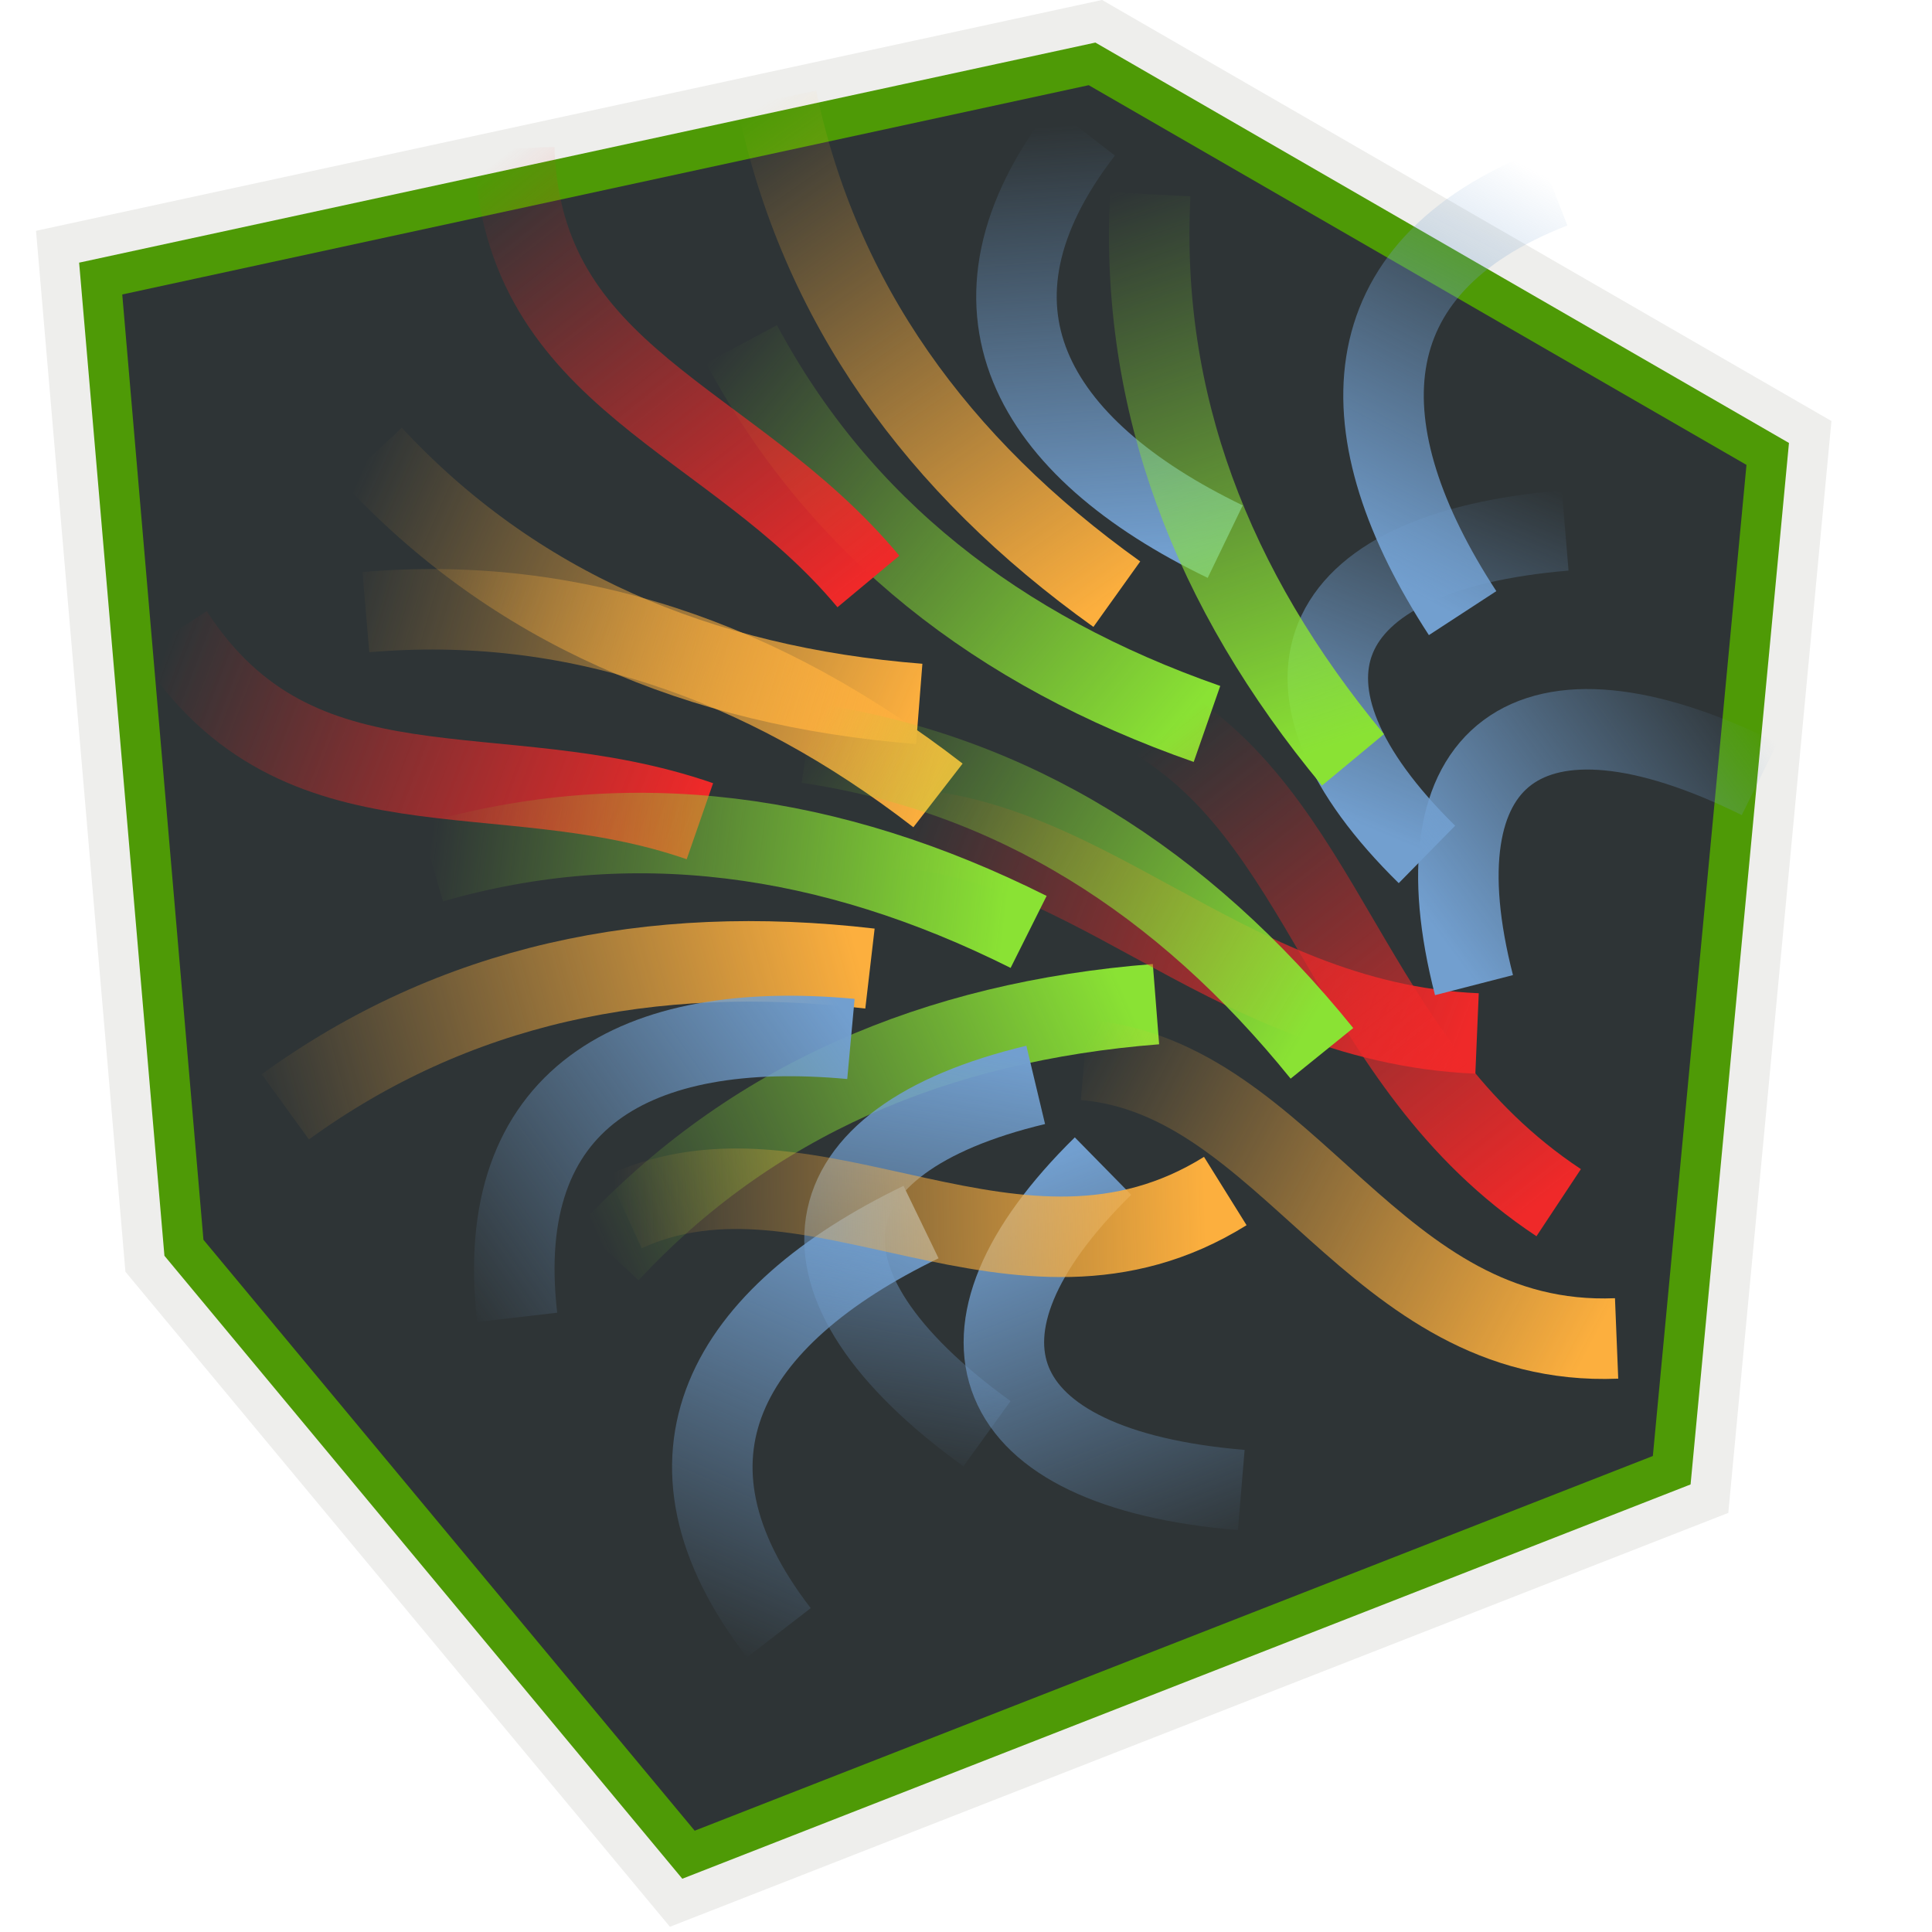 <?xml version="1.0" encoding="UTF-8" standalone="no"?>
<!-- Created with Inkscape (http://www.inkscape.org/) -->

<svg
   xmlns:i="http://ns.adobe.com/AdobeIllustrator/10.0/"
   xmlns:a="http://ns.adobe.com/AdobeSVGViewerExtensions/3.0/"
   xmlns:dc="http://purl.org/dc/elements/1.1/"
   xmlns:cc="http://creativecommons.org/ns#"
   xmlns:rdf="http://www.w3.org/1999/02/22-rdf-syntax-ns#"
   xmlns:svg="http://www.w3.org/2000/svg"
   xmlns="http://www.w3.org/2000/svg"
   xmlns:xlink="http://www.w3.org/1999/xlink"
   xmlns:sodipodi="http://sodipodi.sourceforge.net/DTD/sodipodi-0.dtd"
   xmlns:inkscape="http://www.inkscape.org/namespaces/inkscape"
   width="48px"
   height="48px"
   id="svg20966"
   sodipodi:version="0.32"
   inkscape:version="0.48+devel r10855"
   sodipodi:docname="volumetrail.svg"
   inkscape:output_extension="org.inkscape.output.svg.inkscape"
   version="1.1">
  <defs
     id="defs20968">
    <linearGradient
       inkscape:collect="always"
       id="linearGradient1574">
      <stop
         style="stop-color:#fcaf3e;stop-opacity:1;"
         offset="0"
         id="stop1576" />
      <stop
         style="stop-color:#fcaf3e;stop-opacity:0;"
         offset="1"
         id="stop1578" />
    </linearGradient>
    <linearGradient
       inkscape:collect="always"
       id="linearGradient1566">
      <stop
         style="stop-color:#8ae234;stop-opacity:1;"
         offset="0"
         id="stop1568" />
      <stop
         style="stop-color:#8ae234;stop-opacity:0;"
         offset="1"
         id="stop1570" />
    </linearGradient>
    <linearGradient
       inkscape:collect="always"
       id="linearGradient1558">
      <stop
         style="stop-color:#fcaf3e;stop-opacity:1;"
         offset="0"
         id="stop1560" />
      <stop
         style="stop-color:#fcaf3e;stop-opacity:0;"
         offset="1"
         id="stop1562" />
    </linearGradient>
    <linearGradient
       inkscape:collect="always"
       id="linearGradient1550">
      <stop
         style="stop-color:#729fcf;stop-opacity:1;"
         offset="0"
         id="stop1552" />
      <stop
         style="stop-color:#729fcf;stop-opacity:0;"
         offset="1"
         id="stop1554" />
    </linearGradient>
    <linearGradient
       inkscape:collect="always"
       id="linearGradient1542">
      <stop
         style="stop-color:#729fcf;stop-opacity:1;"
         offset="0"
         id="stop1544" />
      <stop
         style="stop-color:#729fcf;stop-opacity:0;"
         offset="1"
         id="stop1546" />
    </linearGradient>
    <linearGradient
       inkscape:collect="always"
       id="linearGradient1526">
      <stop
         style="stop-color:#729fcf;stop-opacity:1;"
         offset="0"
         id="stop1528" />
      <stop
         style="stop-color:#729fcf;stop-opacity:0;"
         offset="1"
         id="stop1530" />
    </linearGradient>
    <linearGradient
       inkscape:collect="always"
       id="linearGradient1518">
      <stop
         style="stop-color:#729fcf;stop-opacity:1;"
         offset="0"
         id="stop1520" />
      <stop
         style="stop-color:#729fcf;stop-opacity:0;"
         offset="1"
         id="stop1522" />
    </linearGradient>
    <linearGradient
       inkscape:collect="always"
       id="linearGradient1510">
      <stop
         style="stop-color:#ef2929;stop-opacity:1;"
         offset="0"
         id="stop1512" />
      <stop
         style="stop-color:#ef2929;stop-opacity:0;"
         offset="1"
         id="stop1514" />
    </linearGradient>
    <linearGradient
       inkscape:collect="always"
       id="linearGradient1502">
      <stop
         style="stop-color:#8ae234;stop-opacity:1;"
         offset="0"
         id="stop1504" />
      <stop
         style="stop-color:#8ae234;stop-opacity:0;"
         offset="1"
         id="stop1506" />
    </linearGradient>
    <linearGradient
       inkscape:collect="always"
       id="linearGradient1494">
      <stop
         style="stop-color:#fcaf3e;stop-opacity:1;"
         offset="0"
         id="stop1496" />
      <stop
         style="stop-color:#fcaf3e;stop-opacity:0;"
         offset="1"
         id="stop1498" />
    </linearGradient>
    <linearGradient
       inkscape:collect="always"
       id="linearGradient1486">
      <stop
         style="stop-color:#ef2929;stop-opacity:1;"
         offset="0"
         id="stop1488" />
      <stop
         style="stop-color:#ef2929;stop-opacity:0;"
         offset="1"
         id="stop1490" />
    </linearGradient>
    <linearGradient
       id="linearGradient2808">
      <stop
         style="stop-color:white;stop-opacity:1;"
         offset="0"
         id="stop2810" />
      <stop
         style="stop-color:#eeeeec;stop-opacity:0;"
         offset="1"
         id="stop2812" />
    </linearGradient>
    <radialGradient
       id="radialGradient21914"
       cx="114.888"
       cy="165.633"
       r="36.407"
       fx="114.888"
       fy="165.633"
       gradientUnits="userSpaceOnUse">
      <stop
         offset="0"
         style="stop-color:#efeeec;stop-opacity:0.433;"
         id="stop21916" />
      <stop
         offset="1"
         style="stop-color:#498837;stop-opacity:1;"
         id="stop21918" />
      <a:midPointStop
         offset="0"
         style="stop-color:#EFEEEC" />
      <a:midPointStop
         offset="0.5"
         style="stop-color:#EFEEEC" />
      <a:midPointStop
         offset="1"
         style="stop-color:#8794A0" />
    </radialGradient>
    <radialGradient
       gradientUnits="userSpaceOnUse"
       fy="171.99"
       fx="114.328"
       r="55.614"
       cy="171.99"
       cx="114.328"
       id="XMLID_353_">
      <stop
         id="stop14077"
         style="stop-color:#FFFFFF"
         offset="0.006" />
      <stop
         id="stop14079"
         style="stop-color:#EFEEEC"
         offset="1" />
      <a:midPointStop
         style="stop-color:#FFFFFF"
         offset="0.006" />
      <a:midPointStop
         style="stop-color:#FFFFFF"
         offset="0.5" />
      <a:midPointStop
         style="stop-color:#EFEEEC"
         offset="1" />
    </radialGradient>
    <radialGradient
       gradientUnits="userSpaceOnUse"
       fy="201.173"
       fx="118.36"
       r="25.109"
       cy="201.173"
       cx="118.36"
       id="XMLID_352_">
      <stop
         id="stop14068"
         style="stop-color:#BABDB6"
         offset="0" />
      <stop
         id="stop14070"
         style="stop-color:#545652"
         offset="0.826" />
      <stop
         id="stop14072"
         style="stop-color:#2D3335"
         offset="1" />
      <a:midPointStop
         style="stop-color:#BABDB6"
         offset="0" />
      <a:midPointStop
         style="stop-color:#BABDB6"
         offset="0.5" />
      <a:midPointStop
         style="stop-color:#545652"
         offset="0.826" />
      <a:midPointStop
         style="stop-color:#545652"
         offset="0.5" />
      <a:midPointStop
         style="stop-color:#2D3335"
         offset="1" />
    </radialGradient>
    <radialGradient
       gradientUnits="userSpaceOnUse"
       fy="171.986"
       fx="114.324"
       r="55.631"
       cy="171.986"
       cx="114.324"
       id="XMLID_349_">
      <stop
         id="stop14041"
         style="stop-color:#FFFFFF"
         offset="0" />
      <stop
         id="stop14043"
         style="stop-color:#EFEEEC"
         offset="1" />
      <a:midPointStop
         style="stop-color:#FFFFFF"
         offset="0" />
      <a:midPointStop
         style="stop-color:#FFFFFF"
         offset="0.5" />
      <a:midPointStop
         style="stop-color:#EFEEEC"
         offset="1" />
    </radialGradient>
    <radialGradient
       gradientUnits="userSpaceOnUse"
       fy="165.035"
       fx="105.153"
       r="24.157"
       cy="165.035"
       cx="105.153"
       id="XMLID_348_">
      <stop
         id="stop14034"
         style="stop-color:#FFFFFF"
         offset="0" />
      <stop
         id="stop14036"
         style="stop-color:#545652"
         offset="1" />
      <a:midPointStop
         style="stop-color:#FFFFFF"
         offset="0" />
      <a:midPointStop
         style="stop-color:#FFFFFF"
         offset="0.5" />
      <a:midPointStop
         style="stop-color:#545652"
         offset="1" />
    </radialGradient>
    <linearGradient
       inkscape:collect="always"
       xlink:href="#linearGradient1486"
       id="linearGradient1492"
       x1="17.677"
       y1="19.989"
       x2="5.171"
       y2="15.227"
       gradientUnits="userSpaceOnUse"
       gradientTransform="matrix(1.031,0,0,1.031,-1.058,0.018)" />
    <linearGradient
       inkscape:collect="always"
       xlink:href="#linearGradient1494"
       id="linearGradient1500"
       x1="23.186"
       y1="16.967"
       x2="9.853"
       y2="11.062"
       gradientUnits="userSpaceOnUse"
       gradientTransform="matrix(1.031,0,0,1.031,-1.058,0.018)" />
    <linearGradient
       inkscape:collect="always"
       xlink:href="#linearGradient1502"
       id="linearGradient1508"
       x1="29.46"
       y1="17.475"
       x2="18.469"
       y2="8.237"
       gradientUnits="userSpaceOnUse"
       gradientTransform="matrix(1.031,0,0,1.031,-1.058,0.018)" />
    <linearGradient
       inkscape:collect="always"
       xlink:href="#linearGradient1510"
       id="linearGradient1516"
       x1="36.351"
       y1="24.812"
       x2="22.783"
       y2="19.669"
       gradientUnits="userSpaceOnUse"
       gradientTransform="matrix(1.031,0,0,1.031,-1.058,0.018)" />
    <linearGradient
       inkscape:collect="always"
       xlink:href="#linearGradient1518"
       id="linearGradient1524"
       x1="30.257"
       y1="13.187"
       x2="29.571"
       y2="2.806"
       gradientUnits="userSpaceOnUse"
       gradientTransform="matrix(1.031,0,0,1.031,-1.058,0.018)" />
    <linearGradient
       inkscape:collect="always"
       xlink:href="#linearGradient1526"
       id="linearGradient1532"
       x1="34.723"
       y1="20.246"
       x2="38.272"
       y2="11.674"
       gradientUnits="userSpaceOnUse"
       gradientTransform="matrix(1.031,0,0,1.031,-1.058,0.018)" />
    <linearGradient
       inkscape:collect="always"
       xlink:href="#linearGradient1542"
       id="linearGradient1548"
       x1="23.104"
       y1="29.107"
       x2="18.418"
       y2="39.774"
       gradientUnits="userSpaceOnUse"
       gradientTransform="matrix(1.031,0,0,1.031,-1.058,0.018)" />
    <linearGradient
       inkscape:collect="always"
       xlink:href="#linearGradient1550"
       id="linearGradient1556"
       x1="27.006"
       y1="27.664"
       x2="30.746"
       y2="37.283"
       gradientUnits="userSpaceOnUse"
       gradientTransform="matrix(1.031,0,0,1.031,-1.058,0.018)" />
    <linearGradient
       inkscape:collect="always"
       xlink:href="#linearGradient1558"
       id="linearGradient1564"
       x1="39.76"
       y1="31.656"
       x2="27.174"
       y2="24.989"
       gradientUnits="userSpaceOnUse"
       gradientTransform="matrix(1.031,0,0,1.031,-1.058,0.018)" />
    <linearGradient
       inkscape:collect="always"
       xlink:href="#linearGradient1566"
       id="linearGradient1572"
       x1="24.99"
       y1="25.193"
       x2="12.228"
       y2="30.907"
       gradientUnits="userSpaceOnUse"
       gradientTransform="matrix(1.031,0,0,1.031,2.37,-0.839)" />
    <linearGradient
       inkscape:collect="always"
       xlink:href="#linearGradient1574"
       id="linearGradient1580"
       x1="21.598"
       y1="22.626"
       x2="7.173"
       y2="26.531"
       gradientUnits="userSpaceOnUse"
       gradientTransform="matrix(1.031,0,0,1.031,-1.058,0.018)" />
    <linearGradient
       inkscape:collect="always"
       xlink:href="#linearGradient1574"
       id="linearGradient1619"
       gradientUnits="userSpaceOnUse"
       x1="21.598"
       y1="22.626"
       x2="7.173"
       y2="26.531"
       gradientTransform="matrix(0.883,0.532,-0.532,0.883,16.295,-12.534)" />
    <linearGradient
       inkscape:collect="always"
       xlink:href="#linearGradient1566"
       id="linearGradient1621"
       gradientUnits="userSpaceOnUse"
       x1="24.99"
       y1="25.193"
       x2="12.228"
       y2="30.907"
       gradientTransform="matrix(0.883,0.532,-0.532,0.883,16.295,-12.534)" />
    <linearGradient
       inkscape:collect="always"
       xlink:href="#linearGradient1494"
       id="linearGradient1623"
       gradientUnits="userSpaceOnUse"
       x1="23.186"
       y1="16.967"
       x2="9.853"
       y2="11.062"
       gradientTransform="matrix(0.883,0.532,-0.532,0.883,16.295,-12.534)" />
    <linearGradient
       inkscape:collect="always"
       xlink:href="#linearGradient1502"
       id="linearGradient1625"
       gradientUnits="userSpaceOnUse"
       x1="29.46"
       y1="17.475"
       x2="18.469"
       y2="8.237"
       gradientTransform="matrix(0.883,0.532,-0.532,0.883,16.295,-12.534)" />
    <linearGradient
       inkscape:collect="always"
       xlink:href="#linearGradient1510"
       id="linearGradient1627"
       gradientUnits="userSpaceOnUse"
       x1="36.351"
       y1="24.812"
       x2="22.783"
       y2="19.669"
       gradientTransform="matrix(0.883,0.532,-0.532,0.883,19.628,-11.582)" />
    <linearGradient
       inkscape:collect="always"
       xlink:href="#linearGradient1486"
       id="linearGradient1629"
       gradientUnits="userSpaceOnUse"
       x1="17.677"
       y1="19.989"
       x2="5.171"
       y2="15.227"
       gradientTransform="matrix(0.883,0.532,-0.532,0.883,16.295,-12.534)" />
    <linearGradient
       inkscape:collect="always"
       xlink:href="#linearGradient1550"
       id="linearGradient1631"
       gradientUnits="userSpaceOnUse"
       x1="27.006"
       y1="27.664"
       x2="30.746"
       y2="37.283"
       gradientTransform="matrix(0.883,0.532,-0.532,0.883,16.295,-12.534)" />
    <linearGradient
       inkscape:collect="always"
       xlink:href="#linearGradient1542"
       id="linearGradient1633"
       gradientUnits="userSpaceOnUse"
       x1="23.104"
       y1="29.107"
       x2="18.418"
       y2="39.774"
       gradientTransform="matrix(0.883,0.532,-0.532,0.883,16.295,-12.534)" />
    <linearGradient
       inkscape:collect="always"
       xlink:href="#linearGradient1526"
       id="linearGradient1635"
       gradientUnits="userSpaceOnUse"
       x1="34.723"
       y1="20.246"
       x2="38.272"
       y2="11.674"
       gradientTransform="matrix(0.883,0.532,-0.532,0.883,16.295,-12.534)" />
    <linearGradient
       inkscape:collect="always"
       xlink:href="#linearGradient1518"
       id="linearGradient1637"
       gradientUnits="userSpaceOnUse"
       x1="30.257"
       y1="13.187"
       x2="29.571"
       y2="2.806"
       gradientTransform="matrix(0.883,0.532,-0.532,0.883,16.295,-12.534)" />
    <linearGradient
       inkscape:collect="always"
       xlink:href="#linearGradient1558"
       id="linearGradient1639"
       gradientUnits="userSpaceOnUse"
       x1="39.76"
       y1="31.656"
       x2="27.174"
       y2="24.989"
       gradientTransform="matrix(0.896,-0.509,0.509,0.896,-21.815,21.042)" />
    <linearGradient
       inkscape:collect="always"
       xlink:href="#linearGradient1566"
       id="linearGradient1654"
       gradientUnits="userSpaceOnUse"
       gradientTransform="matrix(0.583,0.85,-0.85,0.583,39.208,-10.145)"
       x1="24.99"
       y1="25.193"
       x2="12.228"
       y2="30.907" />
  </defs>
  <sodipodi:namedview
     id="base"
     pagecolor="#ffffff"
     bordercolor="#666666"
     borderopacity="1.0"
     inkscape:pageopacity="0.0"
     inkscape:pageshadow="2"
     inkscape:zoom="10.5"
     inkscape:cx="25.193197"
     inkscape:cy="22.858076"
     inkscape:current-layer="layer1"
     showgrid="true"
     inkscape:grid-bbox="false"
     inkscape:document-units="px"
     inkscape:window-width="2560"
     inkscape:window-height="1538"
     inkscape:window-x="-8"
     inkscape:window-y="-8"
     inkscape:window-maximized="1" />
  <g
     id="layer1"
     inkscape:label="Layer 1"
     inkscape:groupmode="layer">
    <polygon
       transform="matrix(1.149,0,0,1.149,-119.051,-181.12)"
       style="fill:none;stroke:#eeeeec;stroke-width:2.61;stroke-miterlimit:4;stroke-opacity:1;stroke-dasharray:none"
       id="polygon1476"
       points="139.76,189.423 118.5,197.737 107.59,184.613 105.79,163.656 105.79,163.656 127.226,159.014 141.836,167.448 "
       i:knockout="Off" />
    <polygon
       i:knockout="Off"
       points="139.76,189.423 118.5,197.737 107.59,184.613 105.79,163.656 105.79,163.656 127.226,159.014 141.836,167.448 "
       id="polygon14083-9"
       style="fill:#2e3436;stroke:#4e9a06;stroke-width:0.87;stroke-miterlimit:4;stroke-opacity:1;stroke-dasharray:none"
       transform="matrix(1.149,0,0,1.149,-119.051,-181.12)" />
    <path
       style="fill:none;stroke:url(#linearGradient1580);stroke-width:2;stroke-linecap:butt;stroke-linejoin:miter;stroke-miterlimit:4;stroke-opacity:1;stroke-dasharray:none"
       d="m 7.088,27.499 c 4.171,-3.025 9.047,-4.074 14.526,-3.435"
       id="path929"
       inkscape:connector-curvature="0"
       sodipodi:nodetypes="cc" />
    <path
       sodipodi:nodetypes="cc"
       inkscape:connector-curvature="0"
       id="path931"
       d="M 15.133,31.127 C 18.64,27.353 23.221,25.381 28.72,24.948"
       style="fill:none;stroke:url(#linearGradient1572);stroke-width:2;stroke-linecap:butt;stroke-linejoin:miter;stroke-miterlimit:4;stroke-opacity:1;stroke-dasharray:none" />
    <path
       style="fill:none;stroke:url(#linearGradient1500);stroke-width:2;stroke-linecap:butt;stroke-linejoin:miter;stroke-miterlimit:4;stroke-opacity:1;stroke-dasharray:none"
       d="m 9.251,11.309 c 3.507,3.774 8.088,5.746 13.587,6.179"
       id="path933"
       inkscape:connector-curvature="0"
       sodipodi:nodetypes="cc" />
    <path
       sodipodi:nodetypes="cc"
       inkscape:connector-curvature="0"
       id="path935"
       d="m 18.422,8.55 c 2.43,4.543 6.358,7.617 11.565,9.436"
       style="fill:none;stroke:url(#linearGradient1508);stroke-width:2;stroke-linecap:butt;stroke-linejoin:miter;stroke-miterlimit:4;stroke-opacity:1;stroke-dasharray:none" />
    <path
       sodipodi:nodetypes="cc"
       inkscape:connector-curvature="0"
       id="path937"
       d="m 21.542,20.583 c 5.22,-0.278 8.776,4.823 15.155,5.093"
       style="fill:none;stroke:url(#linearGradient1516);stroke-width:2;stroke-linecap:butt;stroke-linejoin:miter;stroke-miterlimit:4;stroke-opacity:1;stroke-dasharray:none" />
    <path
       sodipodi:nodetypes="cc"
       inkscape:connector-curvature="0"
       id="path1447"
       d="M 4.297,15.727 C 7.43,20.558 12.346,18.653 17.389,20.403"
       style="fill:none;stroke:url(#linearGradient1492);stroke-width:2;stroke-linecap:butt;stroke-linejoin:miter;stroke-miterlimit:4;stroke-opacity:1;stroke-dasharray:none" />
    <path
       style="color:#000000;color-interpolation:sRGB;color-interpolation-filters:linearRGB;fill:none;stroke:url(#linearGradient1556);stroke-width:2;stroke-linecap:butt;stroke-linejoin:miter;stroke-miterlimit:4;stroke-opacity:1;stroke-dasharray:none;stroke-dashoffset:0;marker:none;visibility:visible;display:inline;overflow:visible;enable-background:accumulate;clip-rule:nonzero"
       d="m 27.404,28.971 c -4.22,4.146 -2.98,7.513 3.435,8.048"
       id="path1449"
       inkscape:connector-curvature="0"
       sodipodi:nodetypes="cc" />
    <path
       sodipodi:nodetypes="cc"
       inkscape:connector-curvature="0"
       id="path1468"
       d="m 22.883,30.362 c -4.834,2.338 -6.896,5.847 -3.532,10.203"
       style="color:#000000;color-interpolation:sRGB;color-interpolation-filters:linearRGB;fill:none;stroke:url(#linearGradient1548);stroke-width:2;stroke-linecap:butt;stroke-linejoin:miter;stroke-miterlimit:4;stroke-opacity:1;stroke-dasharray:none;stroke-dashoffset:0;marker:none;visibility:visible;display:inline;overflow:visible;enable-background:accumulate;clip-rule:nonzero" />
    <path
       sodipodi:nodetypes="cc"
       inkscape:connector-curvature="0"
       id="path1470"
       d="m 35.452,21.228 c -4.22,-4.146 -2.98,-7.513 3.435,-8.048"
       style="color:#000000;color-interpolation:sRGB;color-interpolation-filters:linearRGB;fill:none;stroke:url(#linearGradient1532);stroke-width:2;stroke-linecap:butt;stroke-linejoin:miter;stroke-miterlimit:4;stroke-opacity:1;stroke-dasharray:none;stroke-dashoffset:0;marker:none;visibility:visible;display:inline;overflow:visible;enable-background:accumulate;clip-rule:nonzero" />
    <path
       style="color:#000000;color-interpolation:sRGB;color-interpolation-filters:linearRGB;fill:none;stroke:url(#linearGradient1524);stroke-width:2;stroke-linecap:butt;stroke-linejoin:miter;stroke-miterlimit:4;stroke-opacity:1;stroke-dasharray:none;stroke-dashoffset:0;marker:none;visibility:visible;display:inline;overflow:visible;enable-background:accumulate;clip-rule:nonzero"
       d="M 30.44,13.457 C 25.606,11.12 23.543,7.61 26.908,3.254"
       id="path1472"
       inkscape:connector-curvature="0"
       sodipodi:nodetypes="cc" />
    <path
       style="fill:none;stroke:url(#linearGradient1564);stroke-width:2;stroke-linecap:butt;stroke-linejoin:miter;stroke-miterlimit:4;stroke-opacity:1;stroke-dasharray:none"
       d="m 26.939,26.333 c 5.132,0.447 7.149,7.166 13.225,6.92"
       id="path1474"
       inkscape:connector-curvature="0"
       sodipodi:nodetypes="cc" />
    <path
       sodipodi:nodetypes="cc"
       inkscape:connector-curvature="0"
       id="path1597"
       d="m 9.09,15.208 c 5.133,-0.438 9.851,1.179 14.214,4.554"
       style="fill:none;stroke:url(#linearGradient1619);stroke-width:2;stroke-linecap:butt;stroke-linejoin:miter;stroke-miterlimit:4;stroke-opacity:1;stroke-dasharray:none" />
    <path
       style="fill:none;stroke:url(#linearGradient1621);stroke-width:2;stroke-linecap:butt;stroke-linejoin:miter;stroke-miterlimit:4;stroke-opacity:1;stroke-dasharray:none"
       d="m 10.729,21.433 c 4.952,-1.423 9.893,-0.748 14.827,1.72"
       id="path1599"
       inkscape:connector-curvature="0"
       sodipodi:nodetypes="cc" />
    <path
       sodipodi:nodetypes="cc"
       inkscape:connector-curvature="0"
       id="path1601"
       d="M 19.298,2.457 C 20.354,7.5 23.26,11.553 27.747,14.762"
       style="fill:none;stroke:url(#linearGradient1623);stroke-width:2;stroke-linecap:butt;stroke-linejoin:miter;stroke-miterlimit:4;stroke-opacity:1;stroke-dasharray:none" />
    <path
       style="fill:none;stroke:url(#linearGradient1625);stroke-width:2;stroke-linecap:butt;stroke-linejoin:miter;stroke-miterlimit:4;stroke-opacity:1;stroke-dasharray:none"
       d="m 28.577,4.827 c -0.263,5.145 1.515,9.805 5.037,14.051"
       id="path1603"
       inkscape:connector-curvature="0"
       sodipodi:nodetypes="cc" />
    <path
       style="fill:none;stroke:url(#linearGradient1627);stroke-width:2;stroke-linecap:butt;stroke-linejoin:miter;stroke-miterlimit:4;stroke-opacity:1;stroke-dasharray:none"
       d="m 28.373,17.696 c 4.614,2.456 5.028,8.66 10.352,12.184"
       id="path1605"
       inkscape:connector-curvature="0"
       sodipodi:nodetypes="cc" />
    <path
       style="fill:none;stroke:url(#linearGradient1629);stroke-width:2;stroke-linecap:butt;stroke-linejoin:miter;stroke-miterlimit:4;stroke-opacity:1;stroke-dasharray:none"
       d="m 12.775,3.685 c 0.189,5.755 5.384,6.66 8.8,10.762"
       id="path1607"
       inkscape:connector-curvature="0"
       sodipodi:nodetypes="cc" />
    <path
       sodipodi:nodetypes="cc"
       inkscape:connector-curvature="0"
       id="path1609"
       d="m 25.732,26.954 c -5.754,1.374 -6.429,4.897 -1.211,8.666"
       style="color:#000000;color-interpolation:sRGB;color-interpolation-filters:linearRGB;fill:none;stroke:url(#linearGradient1631);stroke-width:2;stroke-linecap:butt;stroke-linejoin:miter;stroke-miterlimit:4;stroke-opacity:1;stroke-dasharray:none;stroke-dashoffset:0;marker:none;visibility:visible;display:inline;overflow:visible;enable-background:accumulate;clip-rule:nonzero" />
    <path
       style="color:#000000;color-interpolation:sRGB;color-interpolation-filters:linearRGB;fill:none;stroke:url(#linearGradient1633);stroke-width:2;stroke-linecap:butt;stroke-linejoin:miter;stroke-miterlimit:4;stroke-opacity:1;stroke-dasharray:none;stroke-dashoffset:0;marker:none;visibility:visible;display:inline;overflow:visible;enable-background:accumulate;clip-rule:nonzero"
       d="m 21.141,25.812 c -5.347,-0.492 -8.925,1.449 -8.291,6.917"
       id="path1611"
       inkscape:connector-curvature="0"
       sodipodi:nodetypes="cc" />
    <path
       style="color:#000000;color-interpolation:sRGB;color-interpolation-filters:linearRGB;fill:none;stroke:url(#linearGradient1635);stroke-width:2;stroke-linecap:butt;stroke-linejoin:miter;stroke-miterlimit:4;stroke-opacity:1;stroke-dasharray:none;stroke-dashoffset:0;marker:none;visibility:visible;display:inline;overflow:visible;enable-background:accumulate;clip-rule:nonzero"
       d="m 36.621,24.475 c -1.474,-5.729 1.325,-7.973 7.096,-5.121"
       id="path1613"
       inkscape:connector-curvature="0"
       sodipodi:nodetypes="cc" />
    <path
       sodipodi:nodetypes="cc"
       inkscape:connector-curvature="0"
       id="path1615"
       d="M 36.338,15.233 C 33.405,10.736 33.449,6.665 38.579,4.67"
       style="color:#000000;color-interpolation:sRGB;color-interpolation-filters:linearRGB;fill:none;stroke:url(#linearGradient1637);stroke-width:2;stroke-linecap:butt;stroke-linejoin:miter;stroke-miterlimit:4;stroke-opacity:1;stroke-dasharray:none;stroke-dashoffset:0;marker:none;visibility:visible;display:inline;overflow:visible;enable-background:accumulate;clip-rule:nonzero" />
    <path
       sodipodi:nodetypes="cc"
       inkscape:connector-curvature="0"
       id="path1617"
       d="m 15.525,30.103 c 4.684,-2.146 9.755,2.703 14.917,-0.512"
       style="fill:none;stroke:url(#linearGradient1639);stroke-width:2;stroke-linecap:butt;stroke-linejoin:miter;stroke-miterlimit:4;stroke-opacity:1;stroke-dasharray:none" />
    <path
       sodipodi:nodetypes="cc"
       inkscape:connector-curvature="0"
       id="path1652"
       d="m 20.063,18.459 c 5.096,0.758 9.313,3.421 12.78,7.711"
       style="fill:none;stroke:url(#linearGradient1654);stroke-width:2;stroke-linecap:butt;stroke-linejoin:miter;stroke-miterlimit:4;stroke-opacity:1;stroke-dasharray:none" />
  </g>
</svg>
